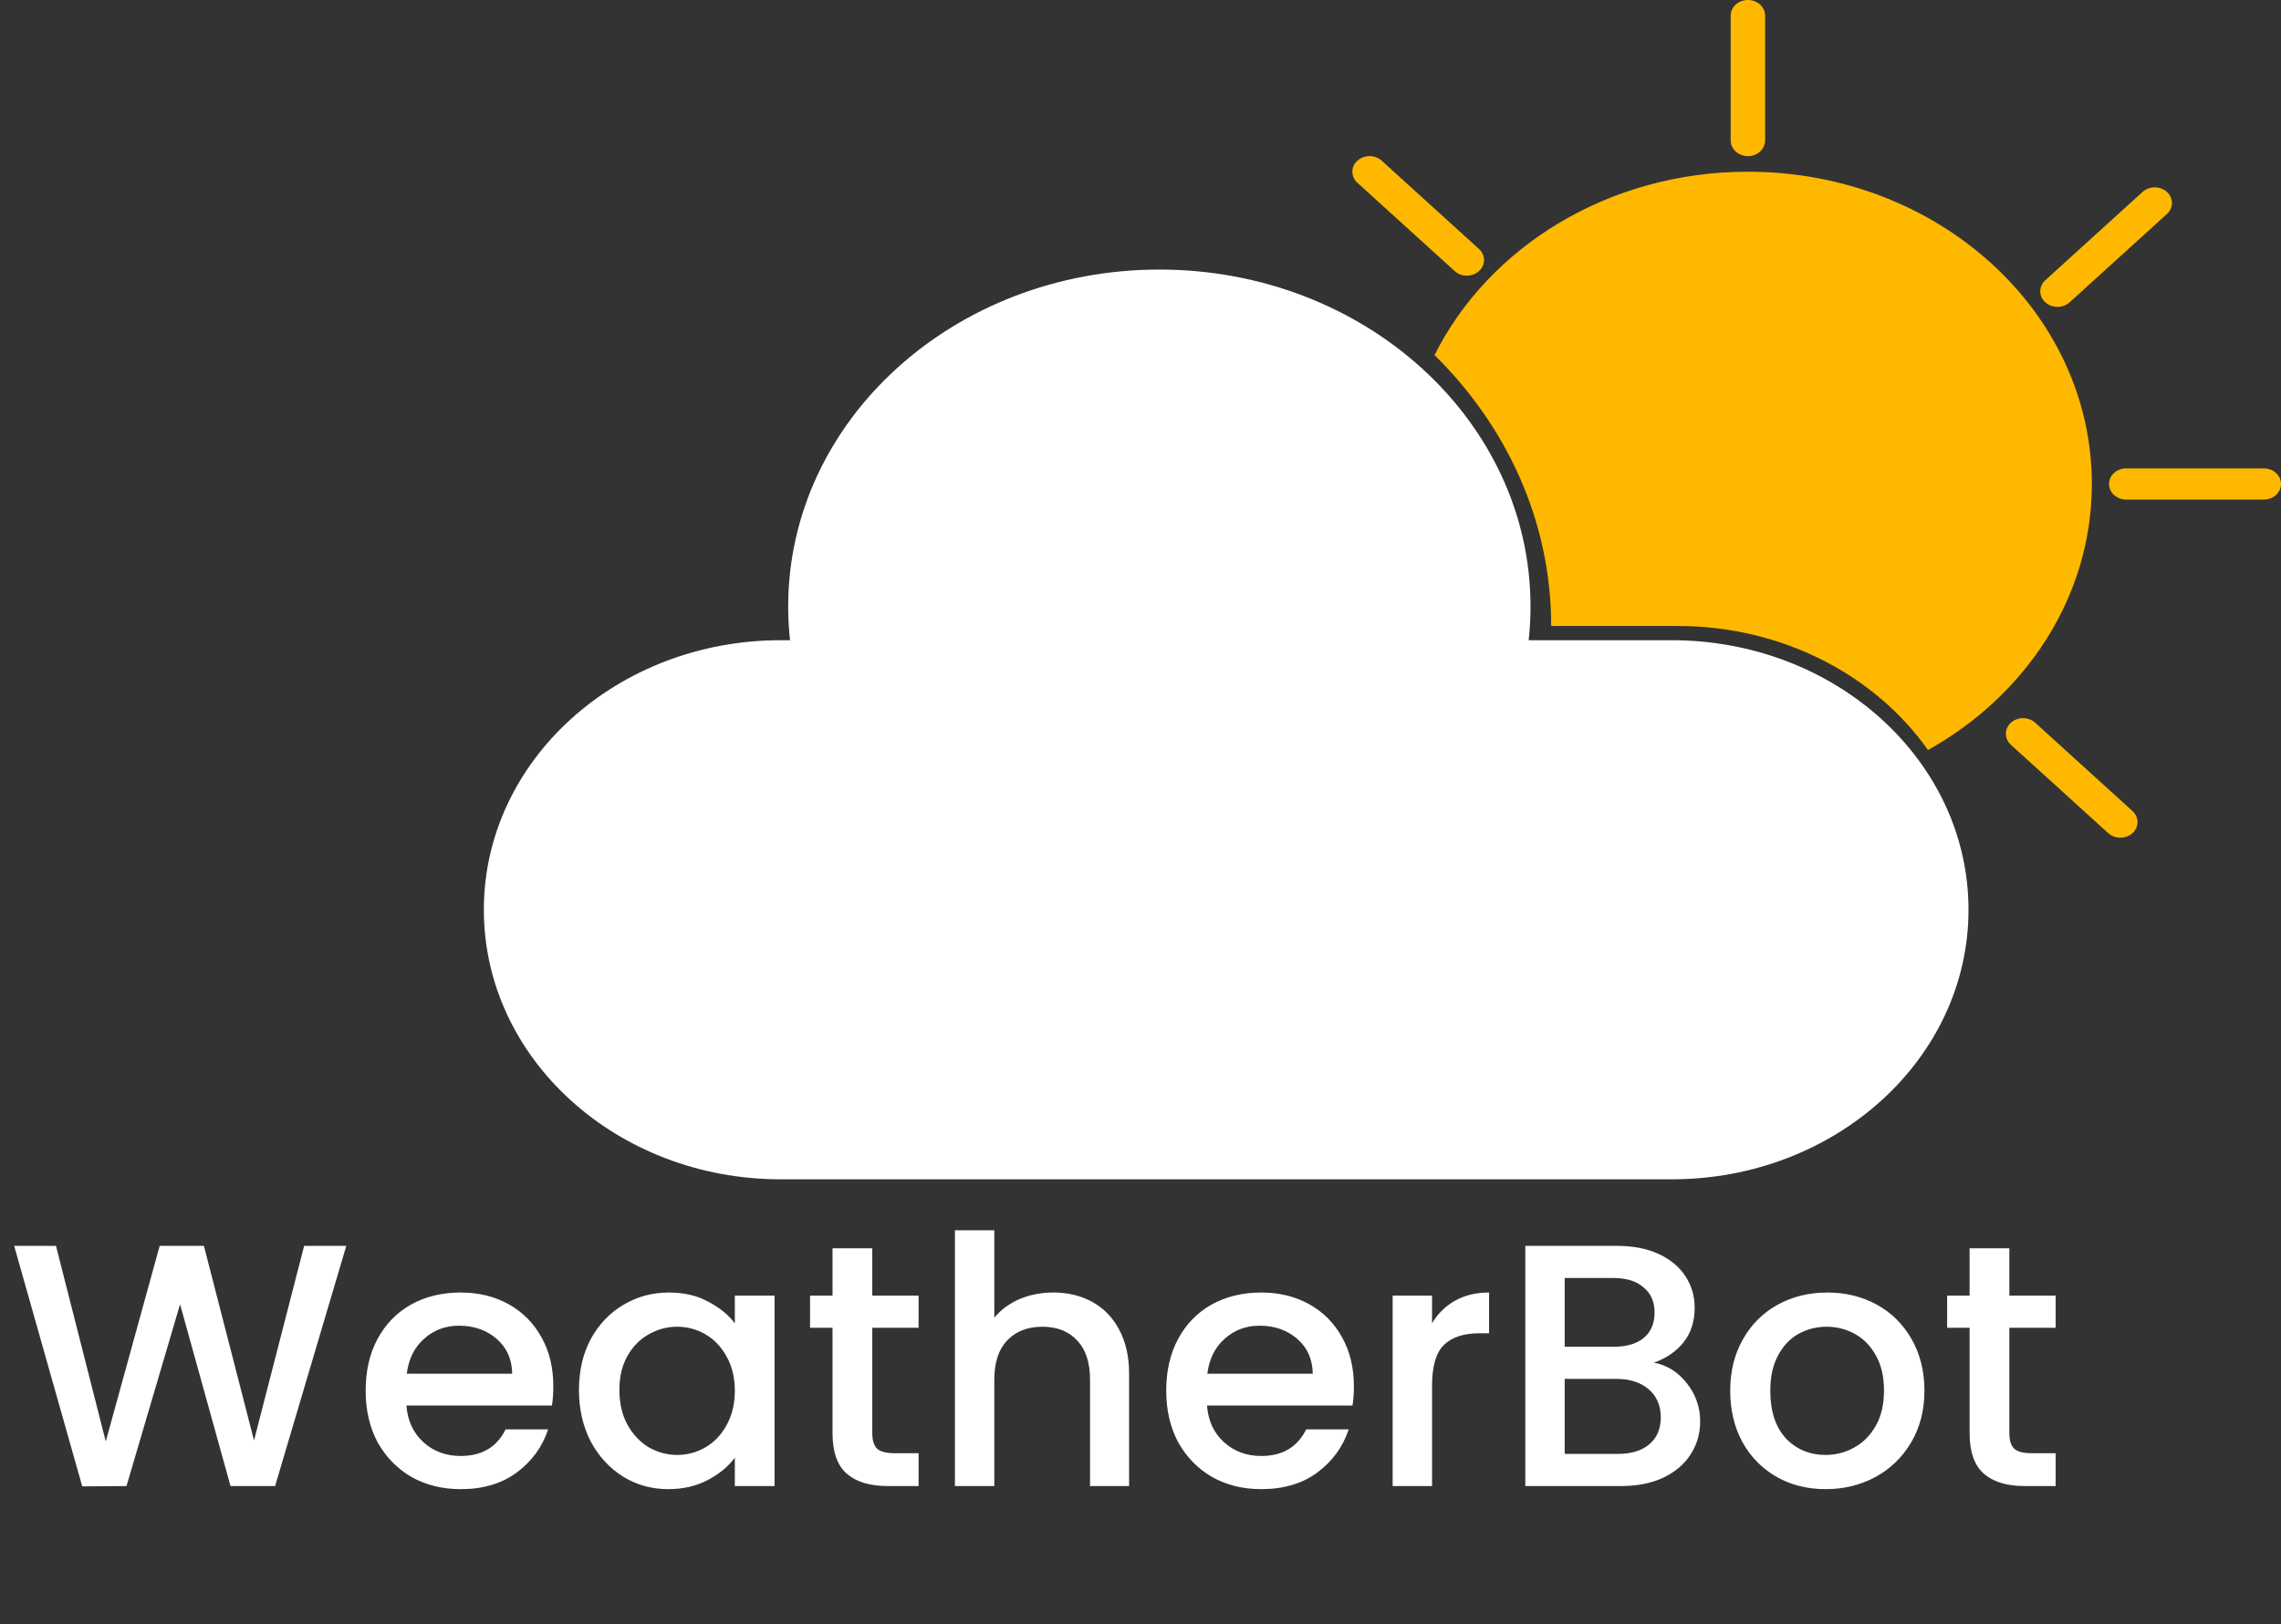 <svg width="66" height="47" viewBox="0 0 66 47" fill="none" xmlns="http://www.w3.org/2000/svg">
<rect x="0" y="0" width="66" height="47" fill="#333333" stroke="none"/>
<path fill-rule="evenodd" clip-rule="evenodd" d="M50.575 0C50.85 0 51.073 0.202 51.073 0.452V4.066C51.073 4.315 50.85 4.518 50.575 4.518C50.3 4.518 50.077 4.315 50.077 4.066V0.452C50.077 0.202 50.3 0 50.575 0ZM41.508 10.275C43.604 12.341 44.883 15.092 44.883 18.113H48.535C51.584 18.113 54.262 19.545 55.786 21.703C58.631 20.113 60.527 17.259 60.527 14.004C60.527 9.014 56.071 4.969 50.575 4.969C46.543 4.969 43.072 7.146 41.508 10.275ZM39.276 4.65C39.47 4.473 39.785 4.473 39.98 4.65L42.795 7.205C42.989 7.382 42.989 7.668 42.795 7.844C42.6 8.021 42.285 8.021 42.091 7.844L39.276 5.289C39.082 5.112 39.082 4.826 39.276 4.65ZM61.703 24.107C61.509 24.284 61.194 24.284 61 24.107L58.185 21.552C57.99 21.375 57.99 21.089 58.185 20.913C58.379 20.736 58.694 20.736 58.889 20.913L61.703 23.468C61.898 23.645 61.898 23.931 61.703 24.107ZM62.699 5.553C62.893 5.73 62.893 6.016 62.699 6.192L59.884 8.748C59.69 8.924 59.374 8.924 59.18 8.748C58.986 8.571 58.986 8.285 59.18 8.109L61.995 5.553C62.189 5.377 62.504 5.377 62.699 5.553ZM66 14.004C66 13.755 65.778 13.553 65.503 13.553H61.522C61.247 13.553 61.024 13.755 61.024 14.004C61.024 14.254 61.247 14.456 61.522 14.456H65.503C65.778 14.456 66 14.254 66 14.004Z" fill="#FFB800"/>
<path d="M44.232 18.525C44.267 18.204 44.285 17.879 44.285 17.55C44.285 12.165 39.477 7.8 33.546 7.8C27.614 7.8 22.806 12.165 22.806 17.55C22.806 17.879 22.824 18.204 22.859 18.525H22.591C17.847 18.525 14 22.017 14 26.325C14 30.633 17.847 34.125 22.591 34.125H48.366C53.111 34.125 56.958 30.633 56.958 26.325C56.958 22.017 53.111 18.525 48.366 18.525H44.232Z" fill="white"/>
<path d="M10.02 36.05L7.96 43H6.67L5.21 37.74L3.66 43L2.38 43.01L0.41 36.05H1.62L3.06 41.71L4.62 36.05H5.9L7.35 41.68L8.8 36.05H10.02ZM16.01 40.11C16.01 40.317 15.997 40.504 15.97 40.67H11.76C11.793 41.11 11.957 41.464 12.25 41.73C12.543 41.997 12.903 42.13 13.33 42.13C13.943 42.13 14.377 41.873 14.63 41.36H15.86C15.693 41.867 15.39 42.283 14.95 42.61C14.517 42.93 13.977 43.09 13.33 43.09C12.803 43.09 12.33 42.974 11.91 42.74C11.497 42.5 11.17 42.167 10.93 41.74C10.697 41.307 10.58 40.807 10.58 40.24C10.58 39.673 10.693 39.177 10.92 38.75C11.153 38.317 11.477 37.983 11.89 37.75C12.31 37.517 12.79 37.4 13.33 37.4C13.85 37.4 14.313 37.514 14.72 37.74C15.127 37.967 15.443 38.287 15.67 38.7C15.897 39.107 16.01 39.577 16.01 40.11ZM14.82 39.75C14.813 39.33 14.663 38.993 14.37 38.74C14.077 38.487 13.713 38.36 13.28 38.36C12.887 38.36 12.55 38.487 12.27 38.74C11.99 38.987 11.823 39.324 11.77 39.75H14.82ZM16.752 40.22C16.752 39.667 16.865 39.177 17.092 38.75C17.325 38.324 17.639 37.993 18.032 37.76C18.432 37.52 18.872 37.4 19.352 37.4C19.785 37.4 20.162 37.487 20.482 37.66C20.808 37.827 21.069 38.037 21.262 38.29V37.49H22.412V43H21.262V42.18C21.069 42.44 20.805 42.657 20.472 42.83C20.139 43.004 19.759 43.09 19.332 43.09C18.858 43.09 18.425 42.97 18.032 42.73C17.639 42.483 17.325 42.144 17.092 41.71C16.865 41.27 16.752 40.773 16.752 40.22ZM21.262 40.24C21.262 39.86 21.182 39.53 21.022 39.25C20.869 38.97 20.665 38.757 20.412 38.61C20.159 38.464 19.885 38.39 19.592 38.39C19.299 38.39 19.025 38.464 18.772 38.61C18.518 38.75 18.312 38.96 18.152 39.24C17.998 39.514 17.922 39.84 17.922 40.22C17.922 40.6 17.998 40.934 18.152 41.22C18.312 41.507 18.518 41.727 18.772 41.88C19.032 42.027 19.305 42.1 19.592 42.1C19.885 42.1 20.159 42.027 20.412 41.88C20.665 41.733 20.869 41.52 21.022 41.24C21.182 40.953 21.262 40.62 21.262 40.24ZM25.239 38.42V41.47C25.239 41.677 25.286 41.827 25.379 41.92C25.479 42.007 25.646 42.05 25.879 42.05H26.579V43H25.679C25.166 43 24.773 42.88 24.499 42.64C24.226 42.4 24.089 42.01 24.089 41.47V38.42H23.439V37.49H24.089V36.12H25.239V37.49H26.579V38.42H25.239ZM30.48 37.4C30.9 37.4 31.273 37.49 31.6 37.67C31.933 37.85 32.193 38.117 32.38 38.47C32.573 38.824 32.67 39.25 32.67 39.75V43H31.54V39.92C31.54 39.427 31.416 39.05 31.17 38.79C30.923 38.523 30.587 38.39 30.16 38.39C29.733 38.39 29.393 38.523 29.14 38.79C28.893 39.05 28.77 39.427 28.77 39.92V43H27.63V35.6H28.77V38.13C28.963 37.897 29.206 37.717 29.5 37.59C29.8 37.464 30.127 37.4 30.48 37.4ZM39.174 40.11C39.174 40.317 39.161 40.504 39.134 40.67H34.924C34.957 41.11 35.121 41.464 35.414 41.73C35.707 41.997 36.067 42.13 36.494 42.13C37.107 42.13 37.541 41.873 37.794 41.36H39.024C38.857 41.867 38.554 42.283 38.114 42.61C37.681 42.93 37.141 43.09 36.494 43.09C35.967 43.09 35.494 42.974 35.074 42.74C34.661 42.5 34.334 42.167 34.094 41.74C33.861 41.307 33.744 40.807 33.744 40.24C33.744 39.673 33.857 39.177 34.084 38.75C34.317 38.317 34.641 37.983 35.054 37.75C35.474 37.517 35.954 37.4 36.494 37.4C37.014 37.4 37.477 37.514 37.884 37.74C38.291 37.967 38.607 38.287 38.834 38.7C39.061 39.107 39.174 39.577 39.174 40.11ZM37.984 39.75C37.977 39.33 37.827 38.993 37.534 38.74C37.241 38.487 36.877 38.36 36.444 38.36C36.051 38.36 35.714 38.487 35.434 38.74C35.154 38.987 34.987 39.324 34.934 39.75H37.984ZM41.436 38.29C41.603 38.01 41.823 37.794 42.096 37.64C42.376 37.48 42.706 37.4 43.086 37.4V38.58H42.796C42.349 38.58 42.009 38.694 41.776 38.92C41.549 39.147 41.436 39.54 41.436 40.1V43H40.296V37.49H41.436V38.29ZM47.854 39.43C48.227 39.497 48.544 39.694 48.804 40.02C49.064 40.347 49.194 40.717 49.194 41.13C49.194 41.483 49.1 41.803 48.914 42.09C48.734 42.37 48.471 42.593 48.124 42.76C47.777 42.92 47.374 43 46.914 43H44.134V36.05H46.784C47.257 36.05 47.664 36.13 48.004 36.29C48.344 36.45 48.6 36.667 48.774 36.94C48.947 37.207 49.034 37.507 49.034 37.84C49.034 38.24 48.927 38.574 48.714 38.84C48.501 39.107 48.214 39.303 47.854 39.43ZM45.274 38.97H46.684C47.057 38.97 47.347 38.887 47.554 38.72C47.767 38.547 47.874 38.3 47.874 37.98C47.874 37.667 47.767 37.423 47.554 37.25C47.347 37.07 47.057 36.98 46.684 36.98H45.274V38.97ZM46.814 42.07C47.2 42.07 47.504 41.977 47.724 41.79C47.944 41.603 48.054 41.343 48.054 41.01C48.054 40.67 47.937 40.4 47.704 40.2C47.471 40 47.16 39.9 46.774 39.9H45.274V42.07H46.814ZM52.823 43.09C52.303 43.09 51.833 42.974 51.413 42.74C50.993 42.5 50.663 42.167 50.423 41.74C50.183 41.307 50.063 40.807 50.063 40.24C50.063 39.68 50.186 39.184 50.433 38.75C50.679 38.317 51.016 37.983 51.443 37.75C51.869 37.517 52.346 37.4 52.873 37.4C53.399 37.4 53.876 37.517 54.303 37.75C54.729 37.983 55.066 38.317 55.313 38.75C55.559 39.184 55.683 39.68 55.683 40.24C55.683 40.8 55.556 41.297 55.303 41.73C55.049 42.163 54.703 42.5 54.263 42.74C53.829 42.974 53.349 43.09 52.823 43.09ZM52.823 42.1C53.116 42.1 53.389 42.03 53.643 41.89C53.903 41.75 54.113 41.54 54.273 41.26C54.433 40.98 54.513 40.64 54.513 40.24C54.513 39.84 54.436 39.504 54.283 39.23C54.129 38.95 53.926 38.74 53.673 38.6C53.419 38.46 53.146 38.39 52.853 38.39C52.559 38.39 52.286 38.46 52.033 38.6C51.786 38.74 51.589 38.95 51.443 39.23C51.296 39.504 51.223 39.84 51.223 40.24C51.223 40.834 51.373 41.294 51.673 41.62C51.979 41.94 52.363 42.1 52.823 42.1ZM58.14 38.42V41.47C58.14 41.677 58.186 41.827 58.28 41.92C58.38 42.007 58.546 42.05 58.78 42.05H59.48V43H58.58C58.066 43 57.673 42.88 57.4 42.64C57.126 42.4 56.99 42.01 56.99 41.47V38.42H56.34V37.49H56.99V36.12H58.14V37.49H59.48V38.42H58.14Z" fill="white"/>
</svg>
